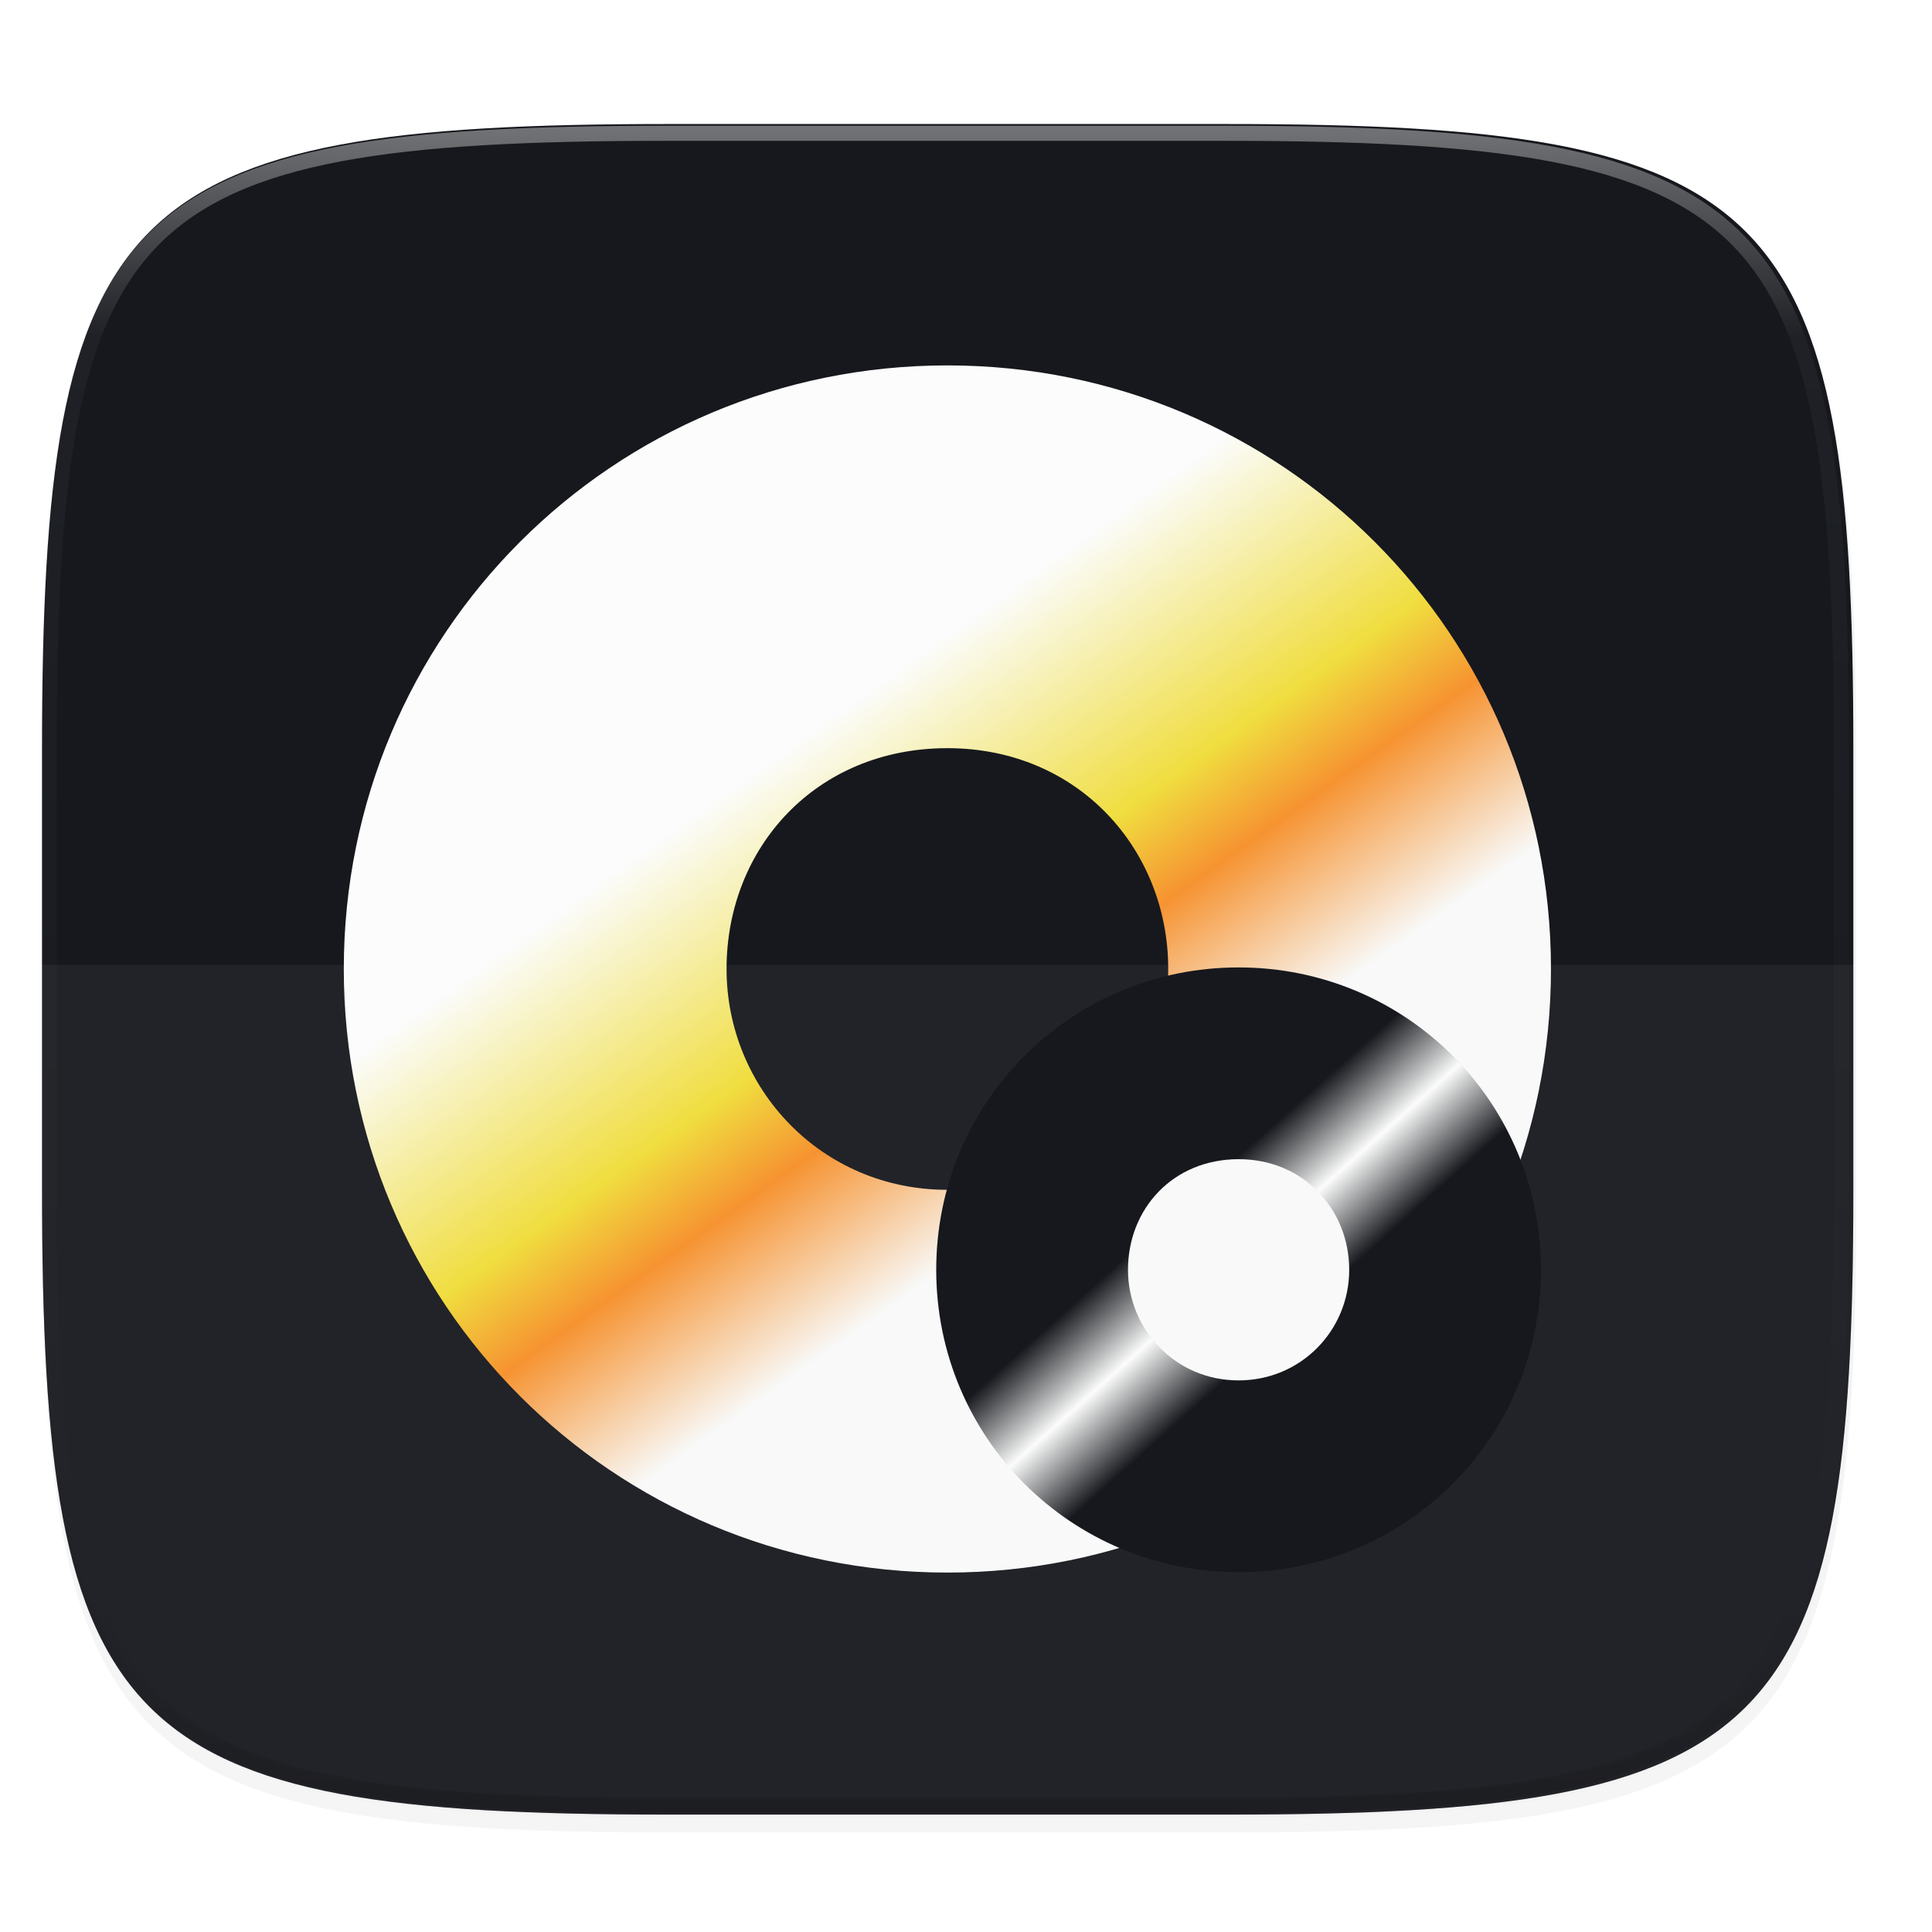 <svg width="256" height="256" viewBox="0 0 67.73 67.73" xmlns="http://www.w3.org/2000/svg">
    <defs>
        <linearGradient id="d" x1="296" x2="296" y1="-212" y2="236" gradientUnits="userSpaceOnUse">
            <stop offset="0" stop-color="#FBFCFB"/>
            <stop offset=".125" stop-color="#FBFCFB" stop-opacity=".098"/>
            <stop offset=".925" stop-opacity=".098"/>
            <stop offset="1" stop-opacity=".498"/>
        </linearGradient>
        <clipPath id="c">
            <path d="M361.938-212C507.235-212 528-191.287 528-46.125v116.25C528 215.286 507.235 236 361.937 236H214.063C68.766 236 48 215.286 48 70.125v-116.25C48-191.287 68.765-212 214.063-212z" fill="#C677DD"/>
        </clipPath>
        <filter id="b" x="-.01" y="-.01" width="1.023" height="1.025" color-interpolation-filters="sRGB">
            <feGaussianBlur stdDeviation="1.16"/>
        </filter>
        <filter id="a" x="-.02" y="-.03" width="1.046" height="1.05" color-interpolation-filters="sRGB">
            <feGaussianBlur stdDeviation="2.32"/>
        </filter>
        <filter id="e" x="-.05" y="-.05" width="1.096" height="1.096" color-interpolation-filters="sRGB">
            <feGaussianBlur stdDeviation=".847"/>
        </filter>
        <linearGradient id="h" x1="83.614" x2="97.612" y1="30.177" y2="45.809" gradientUnits="userSpaceOnUse">
            <stop offset="0" stop-color="#16181D"/>
            <stop offset=".5" stop-color="#FBFCFB"/>
            <stop offset="1" stop-color="#16181D"/>
        </linearGradient>
        <linearGradient id="f" x1="80.982" x2="100.732" y1="29.133" y2="56.817" gradientUnits="userSpaceOnUse">
            <stop offset="0" stop-color="#FBFCFB"/>
            <stop offset=".48" stop-color="#F0DD3F"/>
            <stop offset=".669" stop-color="#F69331"/>
            <stop offset="1" stop-color="#FBFCFB" stop-opacity=".988"/>
        </linearGradient>
        <filter id="g" x="-.05" y="-.05" width="1.096" height="1.096" color-interpolation-filters="sRGB">
            <feGaussianBlur stdDeviation="1.6"/>
        </filter>
    </defs>
    <path transform="matrix(.265 0 0 .265 0 3.404)" d="M162.537 5.568c72.648 0 83.031 10.357 83.031 82.938v58.125c0 72.58-10.383 82.937-83.031 82.937H88.599c-72.648 0-83.031-10.357-83.031-82.937V88.506c0-72.581 10.383-82.938 83.031-82.938z" filter="url(#a)" opacity=".2"/>
    <path transform="matrix(.265 0 0 .265 0 3.404)" d="M162.537 3.568c72.648 0 83.031 10.357 83.031 82.938v58.125c0 72.58-10.383 82.937-83.031 82.937H88.599c-72.648 0-83.031-10.357-83.031-82.937V86.506c0-72.581 10.383-82.938 83.031-82.938z" filter="url(#b)" opacity=".1"/>
    <path d="M23.442 4.348c-9.611 0-15.102.683-18.192 3.77-3.09 3.087-3.777 8.571-3.777 18.174V41.67c0 9.603.686 15.087 3.777 18.174 3.09 3.087 8.58 3.77 18.192 3.77h19.563c9.61 0 15.101-.683 18.192-3.77 3.09-3.087 3.776-8.571 3.776-18.174V26.292c0-9.603-.686-15.087-3.776-18.174-3.09-3.087-8.581-3.77-18.192-3.77z" fill="#16181D"/>
    <path d="M1.473 41.141v.53c0 9.602.686 15.086 3.777 18.173 3.09 3.087 8.58 3.77 18.192 3.77h19.563c9.61 0 15.101-.683 18.192-3.77 3.09-3.087 3.776-8.571 3.776-18.174v-.529c0 9.602-.686 15.087-3.776 18.174-3.09 3.086-8.581 3.77-18.192 3.77H23.442c-9.611 0-15.102-.684-18.192-3.77-3.09-3.087-3.777-8.572-3.777-18.174z" fill="#16181D" opacity=".2"/>
    <path transform="matrix(.132 0 0 .132 -4.877 32.393)" d="M361.938-212C507.235-212 528-191.287 528-46.125v116.25C528 215.286 507.235 236 361.937 236H214.063C68.766 236 48 215.286 48 70.125v-116.25C48-191.287 68.765-212 214.063-212z" clip-path="url(#c)" fill="none" opacity=".4" stroke-linecap="round" stroke-linejoin="round" stroke-width="8" stroke="url(#d)"/>
    <path d="M1.473 33.823v9.201c0 9.01.686 14.156 3.777 17.053 3.09 2.896 8.58 3.537 18.192 3.537h19.563c9.61 0 15.101-.641 18.192-3.537 3.09-2.897 3.776-8.043 3.776-17.053v-9.201z" fill="#FBFCFB" opacity=".05"/>
    <path d="M54.39 263.248a21.113 21.113 0 0 0-21.167-21.167 21.113 21.113 0 0 0-21.166 21.167 21.113 21.113 0 0 0 21.166 21.166 21.113 21.113 0 0 0 21.167-21.166zm-13.423 0a7.708 7.708 0 0 1-7.744 7.744c-4.433 0-7.744-3.568-7.744-7.744 0-4.262 3.14-7.744 7.744-7.744 4.604 0 7.744 3.567 7.744 7.744z" filter="url(#e)" opacity=".3" transform="translate(0 -229.267)"/>
    <path d="M33.223 26.237a7.747 7.747 0 0 0-7.744 7.744 7.747 7.747 0 0 0 7.744 7.744 7.747 7.747 0 0 0 7.744-7.744 7.747 7.747 0 0 0-7.744-7.744zm0 3.872a3.873 3.873 0 0 1 3.872 3.872 3.873 3.873 0 1 1-3.872-3.872z" fill="none"/>
    <path d="M101.375 65.204c0-22.172-17.828-40-40-40-22.171 0-40 17.828-40 40s17.829 40 40 40c22.172 0 40-17.828 40-40zm-25.365 0c0 8.055-6.419 14.634-14.635 14.634-8.377 0-14.634-6.742-14.634-14.634 0-8.053 5.935-14.634 14.634-14.634 8.7 0 14.635 6.74 14.635 14.634z" fill="url(#f)" transform="matrix(.529 0 0 .529 .745 -.523)"/>
    <path d="M33.223 26.237a7.747 7.747 0 0 0-7.744 7.744 7.747 7.747 0 0 0 7.744 7.744 7.747 7.747 0 0 0 7.744-7.744 7.747 7.747 0 0 0-7.744-7.744zm0 3.872a3.873 3.873 0 0 1 3.872 3.872 3.873 3.873 0 1 1-3.872-3.872z" fill="none"/>
    <path d="M101.375 65.204c0-22.172-17.828-40-40-40-22.171 0-40 17.828-40 40s17.829 40 40 40c22.172 0 40-17.828 40-40zm-25.365 0c0 8.055-6.419 14.634-14.635 14.634-8.377 0-14.634-6.742-14.634-14.634 0-8.053 5.935-14.634 14.634-14.634 8.7 0 14.635 6.74 14.635 14.634z" fill="#16181D" filter="url(#g)" opacity=".3" transform="matrix(.265 0 0 .265 27.157 27.236)"/>
    <g>
        <path d="M101.375 65.204c0-22.172-17.828-40-40-40-22.171 0-40 17.828-40 40s17.829 40 40 40c22.172 0 40-17.828 40-40zm-25.365 0c0 8.055-6.419 14.634-14.635 14.634-8.377 0-14.634-6.742-14.634-14.634 0-8.053 5.935-14.634 14.634-14.634 8.7 0 14.635 6.74 14.635 14.634z" fill="url(#h)" transform="matrix(.265 0 0 .265 27.157 27.236)"/>
        <path d="M43.396 40.616a3.873 3.873 0 0 0-3.872 3.872 3.873 3.873 0 0 0 3.872 3.872 3.873 3.873 0 0 0 3.872-3.872 3.873 3.873 0 0 0-3.872-3.872zm0 1.936a1.937 1.937 0 1 1-.001 3.873 1.937 1.937 0 0 1 .001-3.873z" fill="none"/>
    </g>
</svg>
